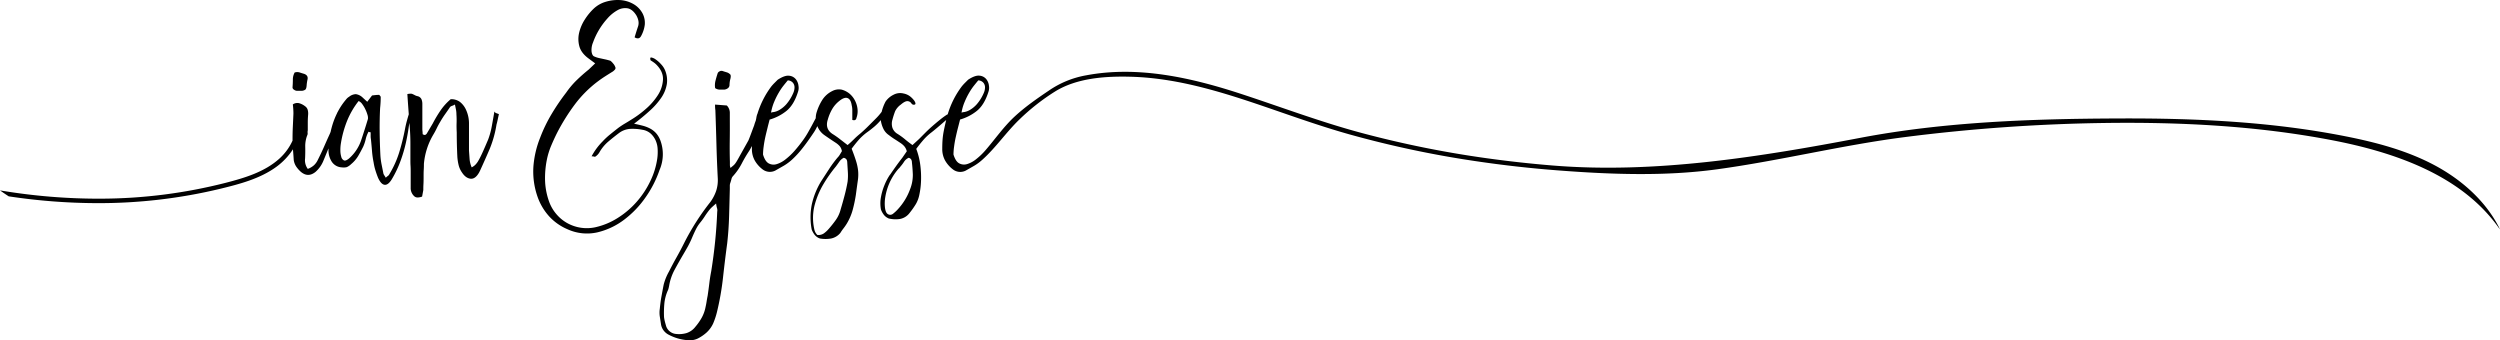 <svg xmlns="http://www.w3.org/2000/svg" viewBox="0 0 1654.51 225.25"><title>Asset 2</title><g id="Layer_2" data-name="Layer 2"><g id="Layer_1-2" data-name="Layer 1"><path d="M419.62,81.88q3,.6,5.64,1.29a23.09,23.09,0,0,1,4.94,1.88,14.51,14.51,0,0,1,4.06,3.16,15.84,15.84,0,0,1,3,5.35,26.29,26.29,0,0,1-.79,19,71.24,71.24,0,0,1-9,17.71,64.58,64.58,0,0,1-14.24,15,47.39,47.39,0,0,1-17.91,8.51,31.07,31.07,0,0,1-19.79-2.08,34.91,34.91,0,0,1-12-8.41,37.93,37.93,0,0,1-7.81-13.16A50.43,50.43,0,0,1,353,110.38a64.34,64.34,0,0,1,4.45-19.2A99.76,99.76,0,0,1,365,75.55a143.17,143.17,0,0,1,9.69-14.25,56.19,56.19,0,0,1,6.93-8.21q3.76-3.66,7.92-7l4.35-4.15-4.55-3.37q-4.75-3.55-5.94-8a18.2,18.2,0,0,1-.1-9,28.26,28.26,0,0,1,3.76-8.7,37.56,37.56,0,0,1,5.84-7.13A19.73,19.73,0,0,1,401,1.14a27.17,27.17,0,0,1,9.4-1.09,20.33,20.33,0,0,1,8.7,2.57,15.56,15.56,0,0,1,6.24,6.44,13.52,13.52,0,0,1,1.38,7.32,20.72,20.72,0,0,1-2.37,7.32q-1.39,2.78-4.36,1,1.19-4,2.28-7.22t-1.09-7.23c-1.72-2.77-3.66-4.35-5.84-4.75a10.15,10.15,0,0,0-6.73,1.29,25.41,25.41,0,0,0-6.72,5.54A47.88,47.88,0,0,0,396.27,20,46.67,46.67,0,0,0,392.51,28a12.83,12.83,0,0,0-1,6.23c.26,1.58.75,2.57,1.48,3a16.1,16.1,0,0,0,3.46,1.19l3.66.79c1.26.26,2.54.59,3.86,1A9.72,9.72,0,0,1,405.76,42a7,7,0,0,1,1.39,2.27A1.53,1.53,0,0,1,407,46a8.53,8.53,0,0,1-1.38,1.29c-1.72,1.06-3.4,2.11-5.05,3.17s-3.26,2.17-4.85,3.36a76.56,76.56,0,0,0-15.33,15.34,134.78,134.78,0,0,0-11.58,18.5q-2.19,4.35-4.06,8.81a48.86,48.86,0,0,0-2.87,9.4A61.16,61.16,0,0,0,360.74,120a45.62,45.62,0,0,0,2.87,14,26.74,26.74,0,0,0,4.95,8.11,26.1,26.1,0,0,0,7.22,5.74,26.66,26.66,0,0,0,18.11,2.57A46.58,46.58,0,0,0,409,144.12a57,57,0,0,0,12.47-10.69,59.42,59.42,0,0,0,9-13.75,50.19,50.19,0,0,0,4.55-15,32.65,32.65,0,0,0,.2-6.23,15.7,15.7,0,0,0-1.38-5.64,13.77,13.77,0,0,0-3.27-4.46,10.72,10.72,0,0,0-5.44-2.47,33.56,33.56,0,0,0-8-.59A13.71,13.71,0,0,0,409.72,88Q406,90.8,402.5,93.76a26.57,26.57,0,0,0-5.84,7.12,8.72,8.72,0,0,1-2.37,2.57,1,1,0,0,1-1.09.2,6.34,6.34,0,0,0-1.68-.2,41.53,41.53,0,0,1,7.32-9.89,45.76,45.76,0,0,1,5-4.65c1.71-1.39,3.49-2.8,5.34-4.26q2.17-1.58,4.35-2.87t4.36-2.67a65.7,65.7,0,0,0,9.3-6.83,42.12,42.12,0,0,0,8.11-9.2,21,21,0,0,0,3.46-10.29q.3-5.34-4.45-10.09a13,13,0,0,0-1.38-1.19c-.53-.39-1.32-.92-2.38-1.58-.39-1.32-.23-2,.5-1.88a6.94,6.94,0,0,1,2.87,1.28,19.85,19.85,0,0,1,3.56,3.17,13,13,0,0,1,2.37,3.37,17.22,17.22,0,0,1,1.49,9.59,22.39,22.39,0,0,1-3.56,9,47.84,47.84,0,0,1-7.62,8.7Q425.36,77.54,419.62,81.88Z"/><path d="M194.52,59.32a3.55,3.55,0,0,0,2.08.79h2.67a4.68,4.68,0,0,0,2.47-.59c.66-.26,1.06-1.22,1.19-2.87a26,26,0,0,1,.59-4.06q.6-2.76-2.37-3.76c-.93-.26-1.88-.56-2.87-.89A5.19,5.19,0,0,0,195,48a9.41,9.41,0,0,0-1.18,4.55c0,1.59-.07,3.24-.2,4.95A1.73,1.73,0,0,0,194.52,59.32Z"/><path d="M328.39,74.86a2.1,2.1,0,0,1-1.18-1.09c-.53,3-1.09,6.2-1.69,9.5a50.92,50.92,0,0,1-2.47,9.1q-2.18,5.14-3.66,8.41t-2.67,5.34a13,13,0,0,1-2.28,3.07,10,10,0,0,1-2.27,1.58,16.79,16.79,0,0,1-1.39-5.54c-.13-1.84-.27-3.69-.4-5.54V82.28a21.92,21.92,0,0,0-2-9.7,13.91,13.91,0,0,0-4-5.14,9.73,9.73,0,0,0-6.09-1.79,37.62,37.62,0,0,0-6.73,7.43,83.49,83.49,0,0,0-5.14,8.6L282.68,88a2.72,2.72,0,0,1-1.09,1.18c-.46.27-1.09.14-1.88-.39a16.05,16.05,0,0,0-.1-1.88,16.17,16.17,0,0,1-.1-1.88V68.82a8.11,8.11,0,0,0-.59-3.17,3.74,3.74,0,0,0-2.57-2,6.27,6.27,0,0,1-1.88-.7c-.6-.32-1.23-.62-1.88-.89a8.8,8.8,0,0,0-3,.2q.39,5.94.79,11.38l.15,2c-.41,1.34-.79,2.66-1.14,3.92q-.8,2.86-1.39,6a147,147,0,0,1-3.85,15.44,65.63,65.63,0,0,1-6.44,14.25,2.86,2.86,0,0,1-1,1.18,11.19,11.19,0,0,0-1.38,1.19c-.4-.66-.73-1.19-1-1.58a4.71,4.71,0,0,1-.59-1.19q-.6-3-1.19-5.94a44.41,44.41,0,0,1-.79-5.93q-.41-7.92-.5-15.74t.3-15.73c.13-1.19.23-2.4.3-3.66s.1-2.47.1-3.66c0-.26-.34-.72-1-1.39-.67,0-1.42,0-2.28.1s-1.68.17-2.47.3l-3.17,4.16-3-2.77a8.19,8.19,0,0,0-4.55-2.28A7.58,7.58,0,0,0,231,64.07a6.66,6.66,0,0,0-1.59,1.29q-.58.69-1.38,1.68a45,45,0,0,0-4.69,7.33h-.06c-.09.21-.18.46-.27.68a50,50,0,0,0-2.8,6.94q-.83,2.63-1.41,5.29c-.16.4-.31.79-.46,1.14q-2,4.36-3.86,8.61t-4.06,8.61a11.53,11.53,0,0,1-2.57,3.66,12.57,12.57,0,0,1-4.16,2.47,9.63,9.63,0,0,1-1.78-6.92q.19-4,.1-7.72a19.9,19.9,0,0,1,1.29-7.52,2.71,2.71,0,0,0,.29-1.58,5.52,5.52,0,0,1,.1-1.78v-5c0-1.65.07-3.33.2-5a9.6,9.6,0,0,0-.2-3.36,4.37,4.37,0,0,0-1.78-2.57,11.25,11.25,0,0,0-3.86-2,5.08,5.08,0,0,0-4.25.79c.13,1.06.23,2.08.29,3.07s.1,2,.1,3.06q-.19,4.36-.39,8.61c-.14,2.84-.2,5.78-.2,8.81,0,.14,0,.28,0,.42a36.39,36.39,0,0,1-8.58,11.78c-9.87,9-23.22,12.91-35.87,16.18a337.51,337.51,0,0,1-81.64,10.44A393.94,393.94,0,0,1,0,126c1.9,1.36,3.82,2.68,5.78,3.94a396.73,396.73,0,0,0,57.8,4.5,343.57,343.57,0,0,0,82.55-9.59c12.73-3.12,26.12-6.64,36.86-14.51A43.85,43.85,0,0,0,193.9,98.78c0,.14,0,.28,0,.42.19,2.17.36,4.39.49,6.63a10.54,10.54,0,0,0,1.68,4.45,18.54,18.54,0,0,0,3.07,3.46q4.76,4,9.7,0a19.91,19.91,0,0,0,5.34-7.71l3.21-7.79c0,.35,0,.7,0,1.06a13.93,13.93,0,0,0,2.18,7.72,8.36,8.36,0,0,0,6.73,3.75,7.92,7.92,0,0,0,3.26-.19,10,10,0,0,0,2.87-2,21.37,21.37,0,0,0,4.55-5.25c1.06-1.78,2.18-3.85,3.37-6.23a27,27,0,0,0,1.68-5,19.06,19.06,0,0,1,1.88-4.94,3.24,3.24,0,0,0,1.39.39V90a11.24,11.24,0,0,0,.19,2.17c.27,2.64.5,5.22.7,7.72a65.7,65.7,0,0,0,1.09,7.72,35.28,35.28,0,0,0,1.18,5.14q.8,2.58,1.78,5,2,4.35,4.36,4.55c1.58.14,3.16-1.12,4.75-3.76A71.24,71.24,0,0,0,265.26,106a95.93,95.93,0,0,0,3.37-11.58q1.19-5.45,1.78-9.7c.17-1.25.36-2.37.56-3.4.08,1,.15,2.08.23,3.11.26,3.56.4,7.12.4,10.68v10.69c0,1.06,0,2.41.1,4s.09,3.4.09,5.25v9.3a7.26,7.26,0,0,0,2.18,5.34,3.24,3.24,0,0,0,2.38,1,8.55,8.55,0,0,0,3-.59l.8-4.35c0-.93,0-2.18.09-3.76s.1-3.2.1-4.85,0-3.27.1-4.85.1-2.84.1-3.76A45.74,45.74,0,0,1,286.83,89c.8-1.32,1.52-2.68,2.18-4.06s1.39-2.74,2.18-4.06c1.05-1.84,2.14-3.56,3.26-5.14s2.28-3.23,3.47-5a3.35,3.35,0,0,1,1.28-.69,9.88,9.88,0,0,0,1.88-.89c.27,1.32.5,2.47.7,3.46a16.23,16.23,0,0,1,.29,3.07,58.72,58.72,0,0,1,.1,5.93c-.07,2,0,4,.1,6.14q0,4,.1,8t.3,8a32.7,32.7,0,0,0,.81,5.34,14.62,14.62,0,0,0,2.23,5c1.63,2.51,3.5,3.89,5.63,4.16s4.06-1.12,5.77-4.16l.6-1.19q3.36-7.32,6.33-14.25a71.94,71.94,0,0,0,4.55-16.22c.26-.93.53-2,.79-3.27s.53-2.47.79-3.66C329.51,75.29,328.92,75.05,328.39,74.86ZM243.5,78.72Q241.31,86,239,92.87a27.75,27.75,0,0,1-8,12c-1.46,1.19-2.57,1.62-3.37,1.28a3.45,3.45,0,0,1-1.78-2.37,15,15,0,0,1-.59-4.45,26,26,0,0,1,.4-4.75,68.89,68.89,0,0,1,3.95-14.35,53.86,53.86,0,0,1,7.72-13.36,5.42,5.42,0,0,1,2.38,2,20.18,20.18,0,0,1,2.07,3.46A22.57,22.57,0,0,1,243.2,76,6.38,6.38,0,0,1,243.5,78.72Z"/><path d="M476.28,59.32h3a4.79,4.79,0,0,0,2.51-1,2.63,2.63,0,0,0,1-2.17,18,18,0,0,1,.6-4.06c.39-1.65.26-2.67-.4-3.07a5,5,0,0,0-2.14-1.19c-.9-.26-1.74-.52-2.52-.79a2.48,2.48,0,0,0-2.13.2,2.28,2.28,0,0,0-1.35,1.58q-.78,2.39-1.37,4.75a11.91,11.91,0,0,0-.19,4.75A5.62,5.62,0,0,0,476.28,59.32Z"/><path d="M1653.42,149.64c-9.26-17.53-25-31.16-42.56-40.47-18.27-9.68-38.51-15-58.78-19-49.39-9.75-100-12-150.32-11.77-56.63.22-114.75,2.19-170.49,12.8-66.39,12.64-136.13,23.88-203.83,18.32q-22-1.8-43.8-4.84A684.88,684.88,0,0,1,901.15,88c-27-7.22-53-17.06-79.51-25.76C788.91,51.5,753.22,43.33,718.77,49.86A62.63,62.63,0,0,0,694.07,60c-7.71,5.2-15.65,10.71-22.58,17.13-7.34,6.81-13,15.06-19.52,22.56a43.72,43.72,0,0,1-5.94,5.64,17.49,17.49,0,0,1-6,3.26,6.79,6.79,0,0,1-5.24-.49c-1.59-.86-2.84-2.8-3.77-5.84a40.9,40.9,0,0,1,.4-5.24c.26-2,.62-4.12,1.09-6.24s.95-4.18,1.48-6.23,1-3.86,1.39-5.44a31.63,31.63,0,0,0,10.88-5.54q5.14-4,7.92-12.87a8.16,8.16,0,0,0,.3-4,8.3,8.3,0,0,0-1.88-4.46,6.43,6.43,0,0,0-4.46-2.17c-1.91-.2-4.39.69-7.42,2.67l-2.08,2.08c-.72.72-1.42,1.48-2.07,2.27a58.37,58.37,0,0,0-9.37,18.57,3.27,3.27,0,0,1-.53.23A55.3,55.3,0,0,0,622,79.31q-2.47,2-4.94,4.15t-4.75,4.45L608.24,92l-4.36,4c-1.84-1.32-3.53-2.6-5-3.86A44.69,44.69,0,0,0,594,88.61a7.56,7.56,0,0,1-3.46-4.26,9.37,9.37,0,0,1,.1-5.24,52.81,52.81,0,0,1,1.78-5.54,11.8,11.8,0,0,1,3.76-4.36c1.84-1.58,3.33-2.34,4.45-2.27a3.29,3.29,0,0,1,2.67,1.68,1.87,1.87,0,0,0,2.08.59c.72-.26.62-1.12-.3-2.57a15.22,15.22,0,0,0-2.67-2.77,10.4,10.4,0,0,0-4.45-2,9.27,9.27,0,0,0-6.53.79,13.71,13.71,0,0,0-5.35,4.55A29.05,29.05,0,0,0,583.5,74a38.86,38.86,0,0,1-4.06,4.65q-2.48,2.48-5,5t-5,4.65Q566.88,90.4,565.3,92c-.67.66-1.36,1.32-2.08,2s-1.49,1.32-2.28,2c-1.72-1.32-3.36-2.6-5-3.86a52.71,52.71,0,0,0-4.94-3.46q-5.16-3.36-3.17-9.5a29.89,29.89,0,0,1,2.77-6.73,19,19,0,0,1,4.75-5.54q3.36-2.78,5.54-2c1.45.53,2.38,2.11,2.77,4.75a14.06,14.06,0,0,1,.4,3.36v6.34c1.58.53,2.5.06,2.77-1.39a13,13,0,0,0,.69-5.74,15.59,15.59,0,0,0-1.68-5.64A14.76,14.76,0,0,0,562.23,62,13.76,13.76,0,0,0,557,59.32a9.51,9.51,0,0,0-6.33,1,16.43,16.43,0,0,0-6.43,5.74A33.14,33.14,0,0,0,540.56,74a13.37,13.37,0,0,0-.69,4.22c-.7,1.3-1.39,2.6-2.08,3.9-1.06,2-2.11,3.89-3.17,5.74a53.19,53.19,0,0,1-3.56,5.44c-1.58,2.17-3.3,4.32-5.14,6.43a43.72,43.72,0,0,1-5.94,5.64,17.52,17.52,0,0,1-6,3.26,6.79,6.79,0,0,1-5.24-.49c-1.58-.86-2.84-2.8-3.76-5.84a40.9,40.9,0,0,1,.4-5.24c.26-2,.62-4.12,1.08-6.24s1-4.18,1.49-6.23,1-3.86,1.38-5.44a31.67,31.67,0,0,0,10.89-5.54q5.15-4,7.91-12.87a7.92,7.92,0,0,0,.3-4,8.3,8.3,0,0,0-1.88-4.46,6.4,6.4,0,0,0-4.45-2.17q-2.88-.3-7.42,2.67l-2.08,2.08c-.73.72-1.42,1.48-2.08,2.27a58.6,58.6,0,0,0-9.26,18.25,2.83,2.83,0,0,0-.24.55,13.92,13.92,0,0,0-.49,2.18l-.09.49c-.06.25-.11.5-.17.74,0,.05,0,.11,0,.15-.13.4-.3.86-.5,1.39s-.43,1.26-.69,2.18c-.66,1.71-1.28,3.39-1.88,5s-1.22,3.27-1.88,4.85l-5.54,9.9c-.79,1.45-1.42,2.57-1.88,3.36a20.2,20.2,0,0,1-1.29,2,8.08,8.08,0,0,1-1.28,1.38l-1.88,1.59a5.42,5.42,0,0,1-.4-2.08V107q-.2-6.92-.1-13.75T483,79.5v-5A6.85,6.85,0,0,0,481,69.81l-7.76-.6a20.93,20.93,0,0,0,.2,3.76q.4,11.28.7,22.56t.89,22.56a22.72,22.72,0,0,1-1.1,8.32,28,28,0,0,1-3.85,7.32A160.31,160.31,0,0,0,452.69,161q-2.37,4.74-4.94,9.3t-4.95,9.3a35.57,35.57,0,0,0-3.56,8.71c-.53,2.63-1,5.27-1.49,7.91s-.82,5.35-1.09,8.12a17,17,0,0,0,0,5.14c.27,1.72.53,3.43.8,5.15a9,9,0,0,0,1.78,4.15,9.65,9.65,0,0,0,3.36,2.77,31.69,31.69,0,0,0,12.27,3.57,12.61,12.61,0,0,0,6.73-1,26.24,26.24,0,0,0,5.94-4A18.58,18.58,0,0,0,472,214a48.91,48.91,0,0,0,2.47-7.42,182.55,182.55,0,0,0,4-22.66q1.24-11.37,2.79-22.85,1-8.91,1.26-17.91T483,125v-2.08a5.5,5.5,0,0,1,.4-2.08q.39-1.19.69-2.37a4.18,4.18,0,0,1,1.09-2,39.84,39.84,0,0,0,5.64-8.11,91.05,91.05,0,0,1,5-8.51c.7-1.15,1.29-2.22,1.79-3.22,0,.6,0,1.2,0,1.83a15.46,15.46,0,0,0,1.88,7.72,19.44,19.44,0,0,0,5.24,5.94,7.9,7.9,0,0,0,8.31.79c2.11-1.19,4-2.28,5.74-3.27a33,33,0,0,0,5.44-4.05,61.36,61.36,0,0,0,6.34-6.83q3.45-4.26,8.21-11.38a33.17,33.17,0,0,0,2.15-3.92,13,13,0,0,0,4.58,5.9q3.36,2.37,7.32,4.95a13.77,13.77,0,0,1,2.77,2.27,6.78,6.78,0,0,1,1.58,3.47l-1.29,2.17a10.66,10.66,0,0,1-1.68,2.18,77.1,77.1,0,0,0-5.54,7.52l-5.14,7.92a49.83,49.83,0,0,0-6.24,15.33,43.23,43.23,0,0,0-.1,16.72,13.38,13.38,0,0,0,1.59,3,7.78,7.78,0,0,0,3.36,2.77.4.4,0,0,1,.3.1.37.37,0,0,0,.29.1,21.92,21.92,0,0,0,7.23,0,10.64,10.64,0,0,0,6.23-3.76,31.86,31.86,0,0,1,2.08-3,33.87,33.87,0,0,0,2.08-3,35.76,35.76,0,0,0,4-9.3,90,90,0,0,0,2.08-9.89q.79-5.94,1.29-9.4a27.13,27.13,0,0,0,.2-6.43,33,33,0,0,0-1.29-6.24c-.66-2.17-1.65-5-3-8.41,1.45-2,3-3.92,4.65-5.84A35.7,35.7,0,0,1,574,87.42c1.45-1,2.94-2.21,4.46-3.46a36.75,36.75,0,0,0,4.45-4.46,18.38,18.38,0,0,0,1.68,5.64,10.48,10.48,0,0,0,3.66,4.26Q590,90.78,591.91,92c1.25.79,2.48,1.58,3.66,2.38a13.5,13.5,0,0,1,2.77,2.27,8.08,8.08,0,0,1,1.78,3.47l-3,4.35c-1.46,1.85-2.84,3.69-4.16,5.54s-2.64,3.76-4,5.74c0-.13-.39.46-1.19,1.78a41.07,41.07,0,0,0-2.57,5.34,38.68,38.68,0,0,0-2.17,7.52,22,22,0,0,0,0,8.32,13,13,0,0,0,1.58,3,7.71,7.71,0,0,0,3.36,2.77.82.82,0,0,0,.6.2,19,19,0,0,0,7.22.2,10.35,10.35,0,0,0,6.23-4,54.39,54.39,0,0,0,4.16-5.93,20,20,0,0,0,2.28-6.24,51.85,51.85,0,0,0,1.08-9,64.41,64.41,0,0,0-.49-10.49,45.76,45.76,0,0,0-2.67-10.69c1.45-2,3-3.92,4.65-5.84a35.7,35.7,0,0,1,5.64-5.24q3-2.37,7.42-6.23c.72-.63,1.42-1.23,2.11-1.8-.23,1-.44,1.86-.63,2.69-.39,1.71-.76,3.43-1.09,5.14a47.67,47.67,0,0,0-.69,5.25q-.2,2.67-.2,6a15.57,15.57,0,0,0,1.88,7.72,19.48,19.48,0,0,0,5.25,5.94,7.9,7.9,0,0,0,8.31.79q3.17-1.78,5.74-3.27a33.41,33.41,0,0,0,5.44-4.05c8.85-7.94,15.73-18.15,24.33-26.45a141.94,141.94,0,0,1,23.55-18.53c14.41-9,33.16-10.28,49.73-9.88,34.74.83,67.89,12.45,100.39,23.68,14.84,5.13,29.7,10.22,44.81,14.47a678.13,678.13,0,0,0,83,17.64q27.95,4.18,56.14,6.29c34.57,2.63,69.93,3.88,104.25-.81,41.84-5.72,83-16.07,124.65-21.37a1172.52,1172.52,0,0,1,131.74-9.28c50-.68,100.25,1.86,149.4,11.18,42.65,8.08,87.51,23.5,112.19,59.2C1654.16,151.06,1653.8,150.35,1653.42,149.64Zm-1015.1-82a49.45,49.45,0,0,1,3.06-6.23,40,40,0,0,1,3.37-4.95c1.12-1.39,2-2.47,2.67-3.27a4.94,4.94,0,0,1,1.78.4A4.51,4.51,0,0,1,651,55a4.68,4.68,0,0,1,.89,2.68,9.34,9.34,0,0,1-.89,4A28.23,28.23,0,0,1,646.43,69a18.75,18.75,0,0,1-4.55,3.76,11.11,11.11,0,0,1-3.66,1.38,7.51,7.51,0,0,0-1.88.4A31.31,31.31,0,0,1,638.32,67.63Zm-126.06,0a49.47,49.47,0,0,1,3.07-6.23,40,40,0,0,1,3.36-4.95c1.12-1.39,2-2.47,2.67-3.27a5,5,0,0,1,1.79.4A4.58,4.58,0,0,1,524.93,55a4.75,4.75,0,0,1,.89,2.68,9.48,9.48,0,0,1-.89,4A28.5,28.5,0,0,1,520.38,69a19,19,0,0,1-4.56,3.76,11.11,11.11,0,0,1-3.66,1.38,7.63,7.63,0,0,0-1.88.4A32.42,32.42,0,0,1,512.26,67.63Zm-37.6,72.43q-.41,10.09-1.39,19.79t-2.57,19.59c-.52,2.64-.95,5.34-1.28,8.12s-.7,5.47-1.09,8.11c-.27,1.32-.5,2.6-.69,3.86s-.43,2.47-.7,3.66a23.71,23.71,0,0,1-2.57,7.12,36.86,36.86,0,0,1-4.16,5.94,12.12,12.12,0,0,1-5.83,4.16,17.73,17.73,0,0,1-7,.59,7.61,7.61,0,0,1-6.53-5.15c-.26-.92-.53-1.88-.79-2.86a25.25,25.25,0,0,1-.6-3.07,67.43,67.43,0,0,1,.2-8.91,28,28,0,0,1,2.18-8.51,7.25,7.25,0,0,0,.59-1.58c.14-.53.27-1.12.4-1.78a34.12,34.12,0,0,1,3.56-10.49q2.58-4.76,5.34-9.5,1.79-3,3.47-6a63.63,63.63,0,0,0,3.06-6.44q1.2-2.77,2.38-5.14a24.31,24.31,0,0,1,3-4.55c1.06-1.32,2-2.64,2.87-4s1.81-2.64,2.87-4a17.14,17.14,0,0,1,1.88-2q1.08-1,2.67-2.37a17,17,0,0,0,.59,3.06A4.75,4.75,0,0,1,474.66,140.06Zm86.28-19.79q-.8,4.56-2,9.1c-.79,3-1.65,6.07-2.57,9.11a20.62,20.62,0,0,1-3.17,7q-2.18,3.08-4.75,6a19,19,0,0,1-3.26,3,6.35,6.35,0,0,1-4.26,1,6.85,6.85,0,0,1-2-3.66,34.37,34.37,0,0,1-.79-5.35,33.37,33.37,0,0,1,.1-5.74,32.62,32.62,0,0,1,.89-5,55.09,55.09,0,0,1,5.64-13.56,92.41,92.41,0,0,1,8.41-12c.79-1.06,1.55-2.11,2.28-3.17a8.3,8.3,0,0,1,2.87-2.57,2.73,2.73,0,0,1,2,1.29,4.62,4.62,0,0,1,.39,1.88c.13,2.11.27,4.22.4,6.33A34.37,34.37,0,0,1,560.94,120.27Zm28.18-4.12a.3.3,0,0,1-.08-.23C589.1,115.92,589.11,116,589.12,116.15Zm13.18,9.07a39.38,39.38,0,0,1-7.91,13.06,25.67,25.67,0,0,1-3.37,3.17,2.9,2.9,0,0,1-3.76,0c-.79-.66-1.32-2-1.58-4a25.37,25.37,0,0,1,.2-7,38.31,38.31,0,0,1,2.57-8.9,37,37,0,0,1,5.94-9.6,3.14,3.14,0,0,1,.59-.59l.2-.2.79-1a25.09,25.09,0,0,0,2.37-3.17,7.2,7.2,0,0,1,3-2.57,2.55,2.55,0,0,1,1.78,1.29,4.47,4.47,0,0,1,.4,1.88q.39,3.17.59,7.71A25.43,25.43,0,0,1,602.3,125.22Z"/></g></g></svg>